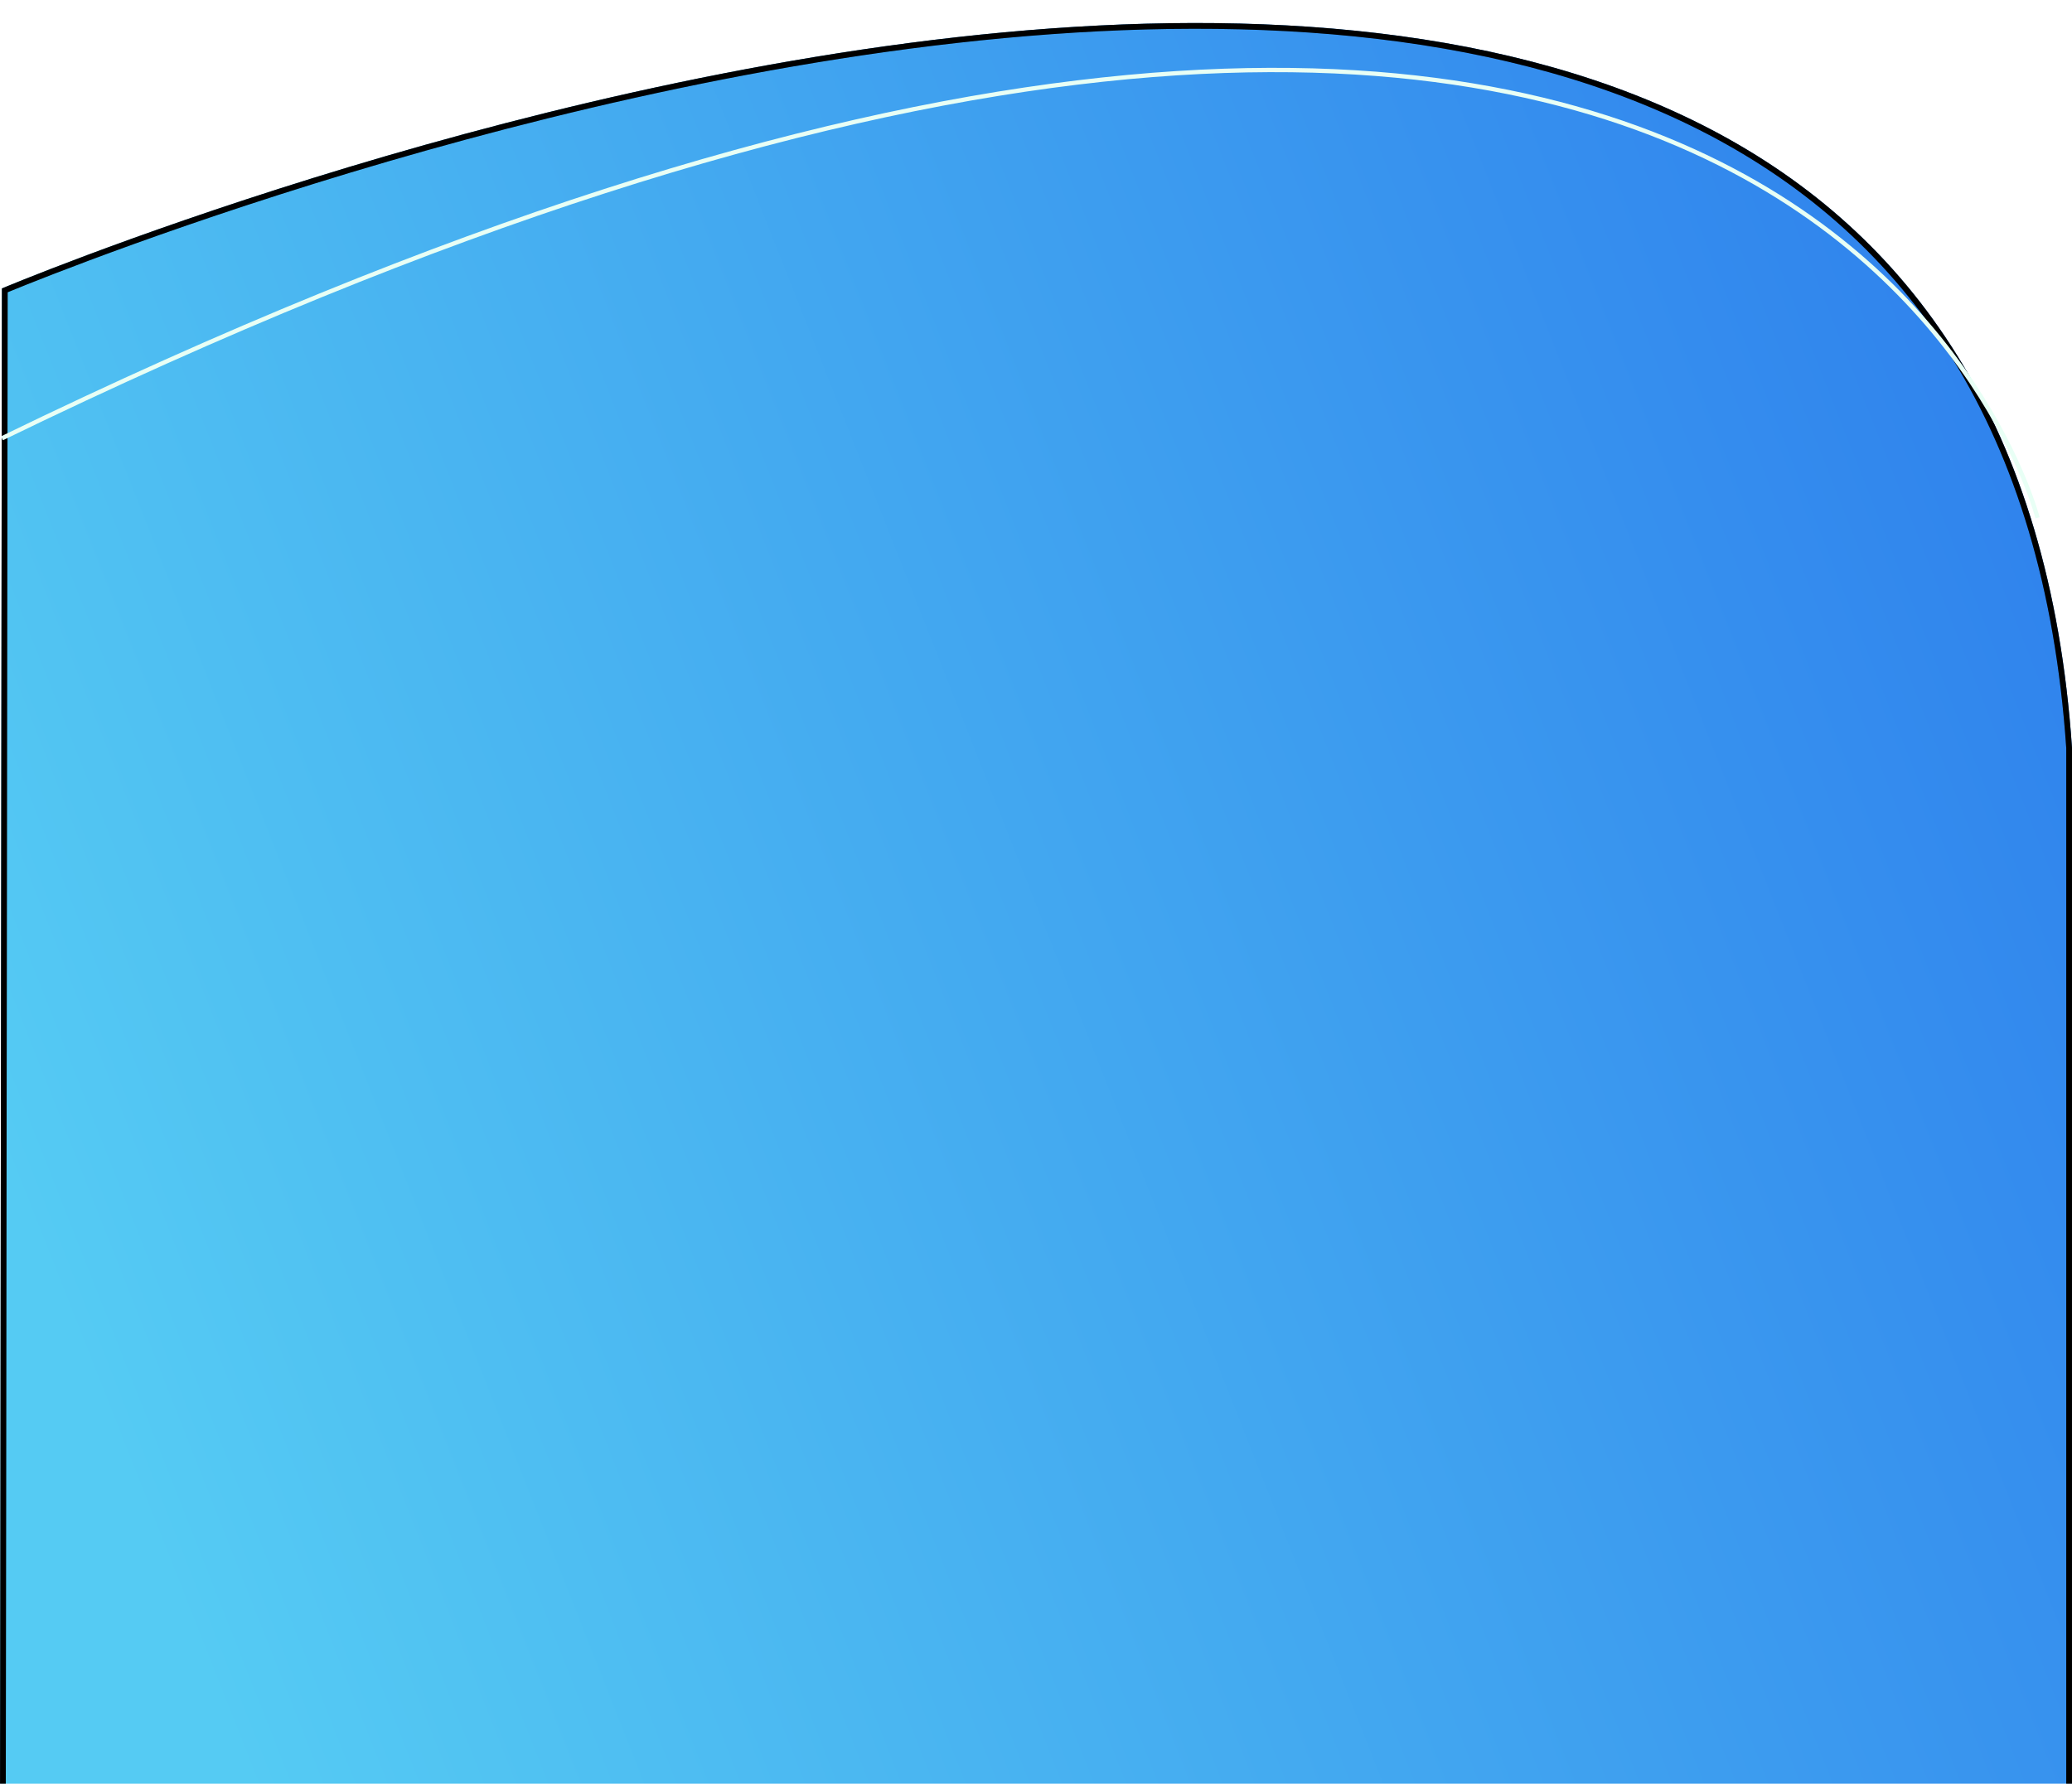 <svg width="360" height="310" viewBox="0 0 360 310" fill="none" xmlns="http://www.w3.org/2000/svg">
<g filter="url(#filter0_d_77_770)">
<path d="M0.333 46.126C0.333 46.126 344.617 -99.16 360 125.964L359.999 310.696H0L0.333 46.126Z" fill="url(#paint0_linear_77_770)"/>
<path d="M0.501 310.196H359.499L359.5 125.981C355.661 69.865 331.347 36.905 297.08 18.958C262.767 0.987 218.405 -1.966 174.444 2.121C130.495 6.207 87.015 17.322 54.516 27.42C38.268 32.468 24.768 37.261 15.331 40.791C10.613 42.556 6.911 44.005 4.388 45.013C3.127 45.517 2.161 45.911 1.511 46.178C1.222 46.297 0.995 46.391 0.832 46.459L0.501 310.196Z" stroke="black"/>
<path d="M0.501 310.196H359.499L359.5 125.981C355.661 69.865 331.347 36.905 297.08 18.958C262.767 0.987 218.405 -1.966 174.444 2.121C130.495 6.207 87.015 17.322 54.516 27.42C38.268 32.468 24.768 37.261 15.331 40.791C10.613 42.556 6.911 44.005 4.388 45.013C3.127 45.517 2.161 45.911 1.511 46.178C1.222 46.297 0.995 46.391 0.832 46.459L0.501 310.196Z" stroke="black" stroke-opacity="0.2"/>
</g>
<path d="M354.003 89.972C354.003 89.972 312.149 -75.499 0.333 76.172" stroke="#E8FFF5" stroke-width="0.75" stroke-miterlimit="10"/>
<defs>
<filter id="filter0_d_77_770" x="-4" y="0" width="368" height="318.696" filterUnits="userSpaceOnUse" color-interpolation-filters="sRGB">
<feFlood flood-opacity="0" result="BackgroundImageFix"/>
<feColorMatrix in="SourceAlpha" type="matrix" values="0 0 0 0 0 0 0 0 0 0 0 0 0 0 0 0 0 0 127 0" result="hardAlpha"/>
<feOffset dy="4"/>
<feGaussianBlur stdDeviation="2"/>
<feComposite in2="hardAlpha" operator="out"/>
<feColorMatrix type="matrix" values="0 0 0 0 0 0 0 0 0 0 0 0 0 0 0 0 0 0 0.25 0"/>
<feBlend mode="normal" in2="BackgroundImageFix" result="effect1_dropShadow_77_770"/>
<feBlend mode="normal" in="SourceGraphic" in2="effect1_dropShadow_77_770" result="shape"/>
</filter>
<linearGradient id="paint0_linear_77_770" x1="20" y1="249.549" x2="362.656" y2="114.237" gradientUnits="userSpaceOnUse">
<stop stop-color="#55CBF3"/>
<stop offset="1" stop-color="#3084ED"/>
</linearGradient>
</defs>
</svg>
